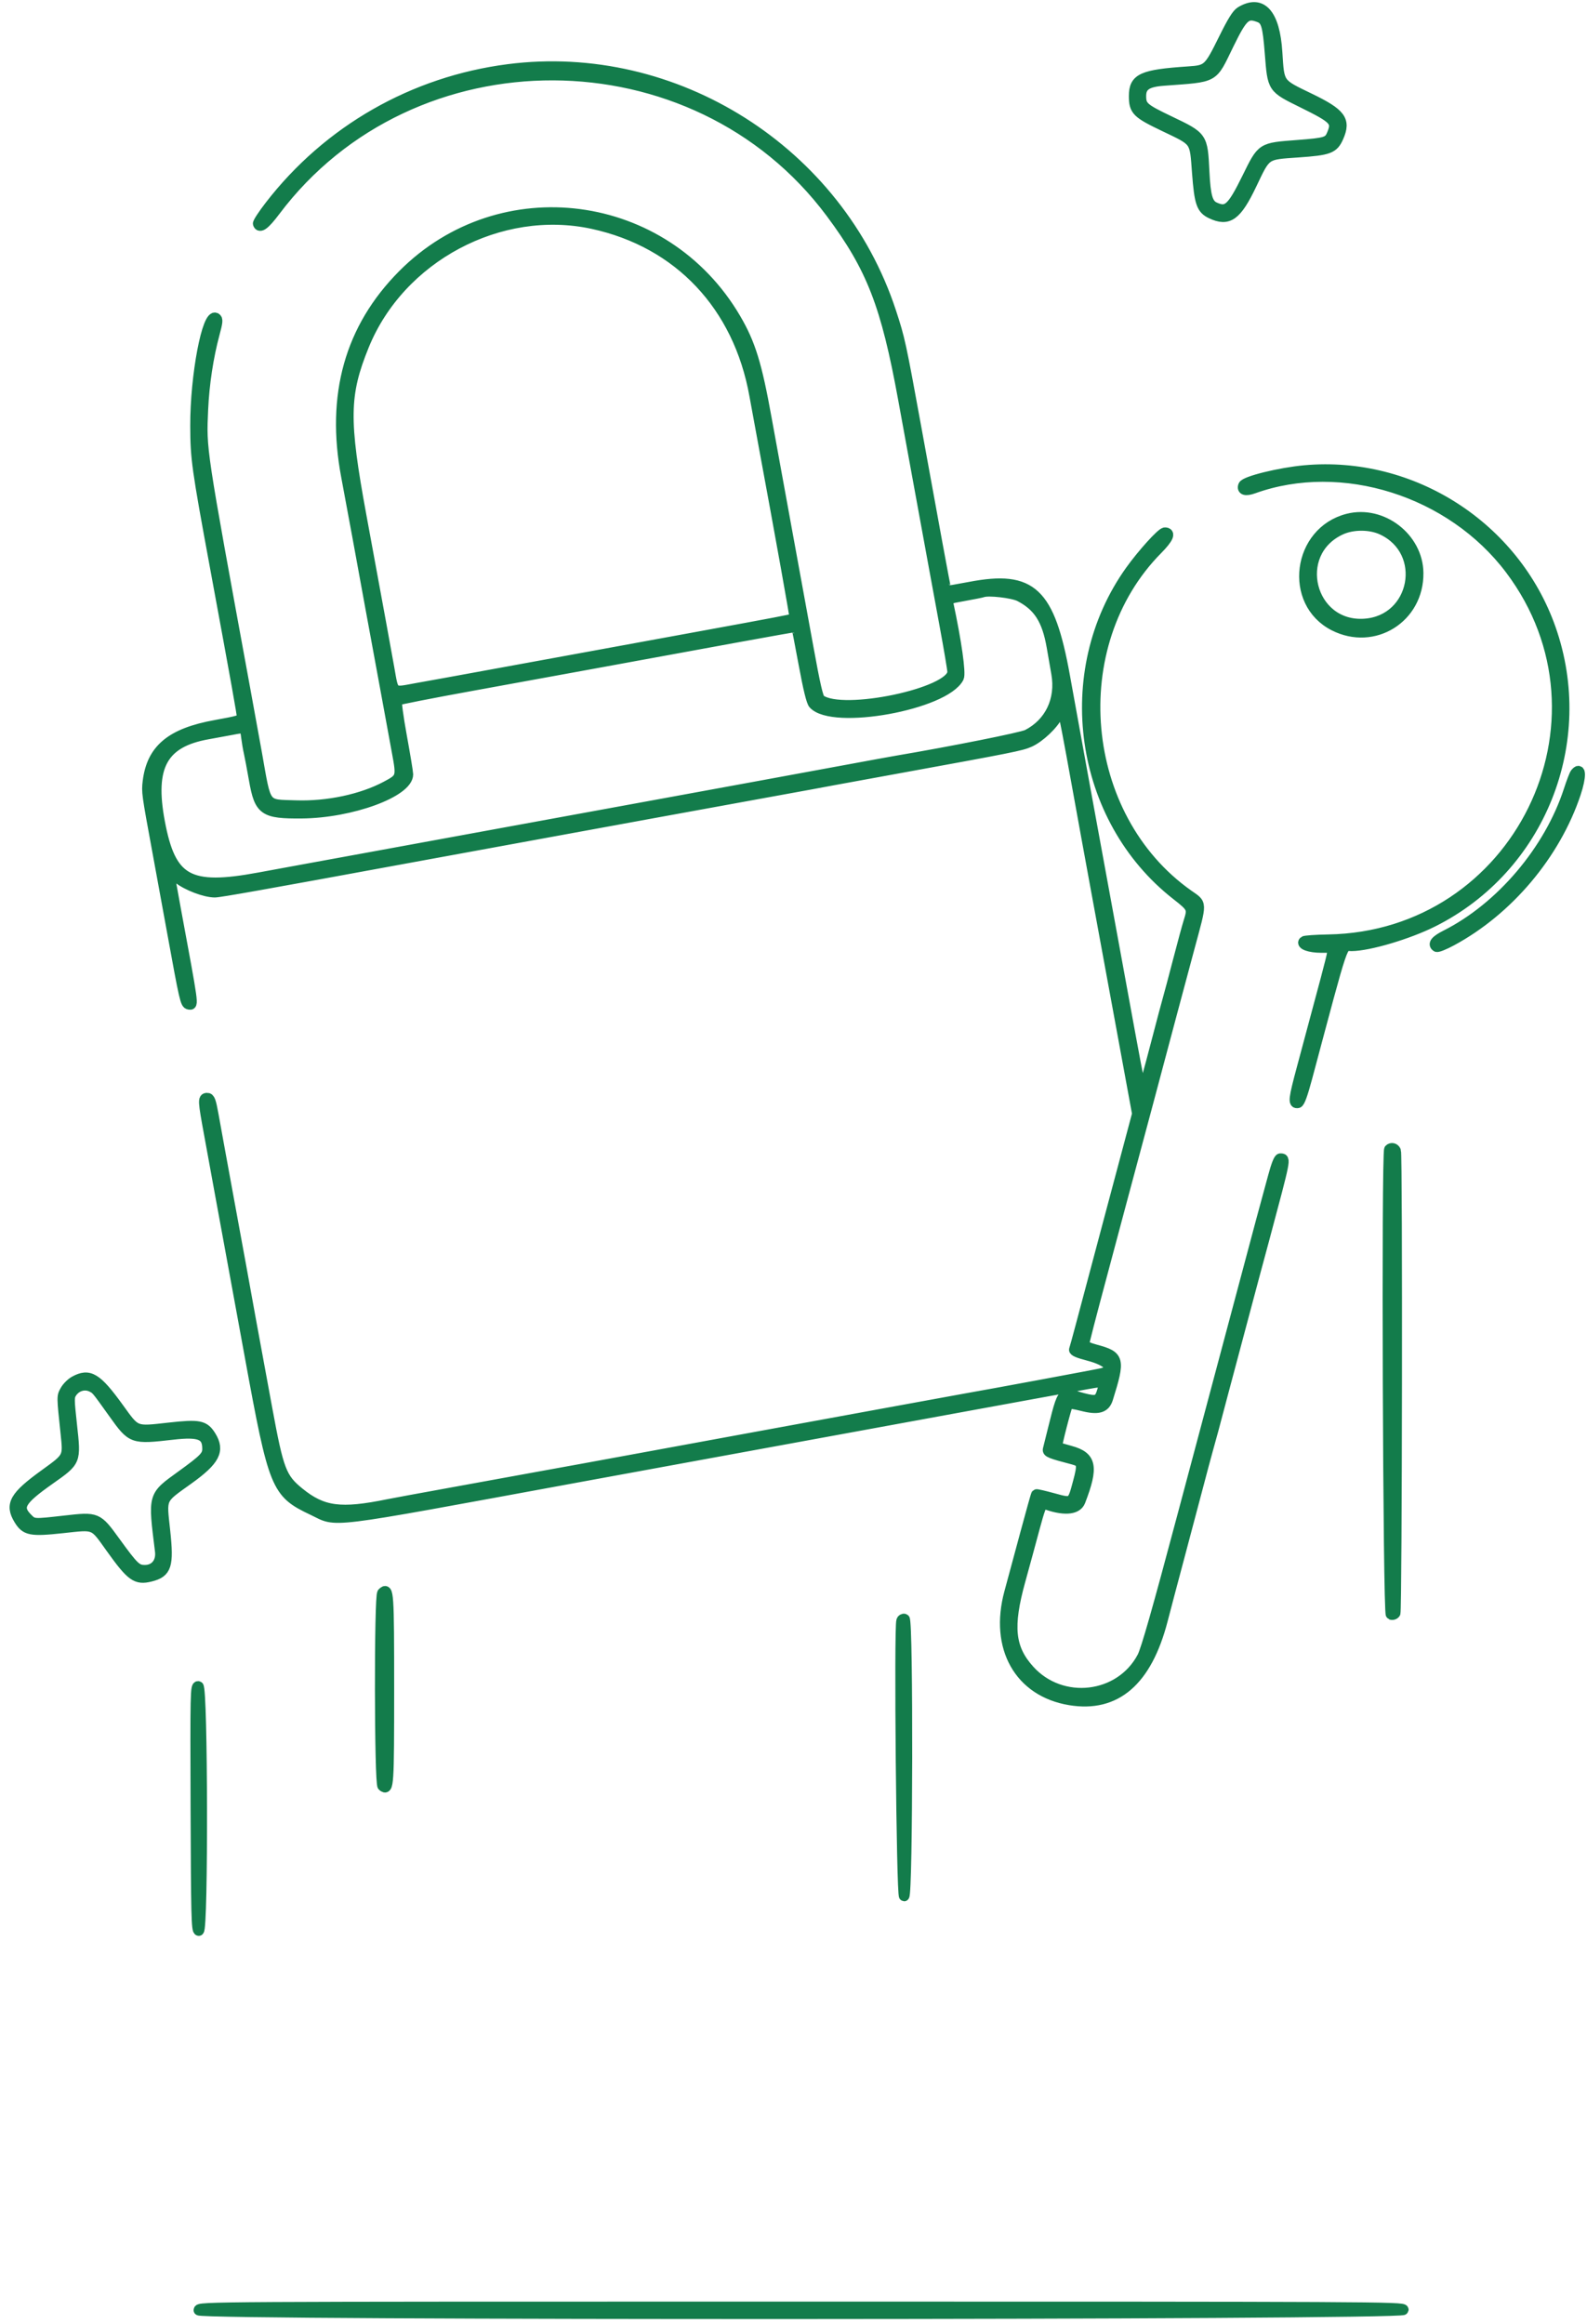 <svg width="153" height="224" viewBox="0 0 153 224" fill="none" xmlns="http://www.w3.org/2000/svg">
<path fill-rule="evenodd" clip-rule="evenodd" d="M119.607 1.129C119.26 1.338 118.817 2.052 117.977 3.75C116.519 6.698 116.436 6.774 114.551 6.901C110.118 7.199 109.333 7.553 109.333 9.256C109.333 10.643 109.597 10.909 112.222 12.165C115.342 13.659 115.178 13.429 115.42 16.644C115.641 19.573 115.834 20.137 116.768 20.581C118.426 21.368 119.221 20.792 120.67 17.755C122.084 14.789 121.923 14.901 125.132 14.678C128.131 14.47 128.546 14.314 129.031 13.218C129.755 11.583 129.273 10.937 126.228 9.467C123.233 8.02 123.329 8.158 123.13 5.035C122.894 1.32 121.625 -0.087 119.607 1.129ZM121.396 1.659C122.065 1.913 122.221 2.432 122.434 5.125C122.705 8.545 122.641 8.448 125.613 9.917C128.702 11.442 128.937 11.697 128.416 12.945C128.099 13.704 127.86 13.779 125.083 13.992C121.586 14.261 121.691 14.193 120.231 17.156C118.761 20.135 118.32 20.533 117.099 19.977C116.429 19.671 116.217 18.943 116.097 16.536C115.93 13.168 115.953 13.201 112.722 11.657C110.24 10.471 110 10.258 110 9.253C110 8.273 110.562 7.888 112.173 7.767C117.265 7.383 116.815 7.632 118.452 4.285C119.812 1.503 120.163 1.19 121.396 1.659ZM49 6.682C39.852 7.859 31.641 12.557 26.02 19.83C25.361 20.683 24.849 21.464 24.883 21.566C25.035 22.023 25.539 21.645 26.522 20.338C39.7 2.803 66.986 2.899 80.109 20.526C84.04 25.806 85.429 29.383 87.09 38.5C87.516 40.837 88.27 44.962 88.766 47.667C89.263 50.371 89.819 53.408 90.002 54.417C90.185 55.425 90.672 58.074 91.084 60.304C91.496 62.533 91.833 64.535 91.833 64.753C91.833 66.783 81.243 69.016 79.089 67.441C78.869 67.281 78.589 66.066 77.91 62.324C77.42 59.625 76.448 54.304 75.749 50.5C75.051 46.696 74.216 42.121 73.895 40.333C72.953 35.102 72.341 33.12 70.923 30.7C64.088 19.037 48.295 16.965 38.833 26.491C33.727 31.631 31.917 38.09 33.389 45.917C33.943 48.861 34.946 54.308 35.752 58.75C36.069 60.492 36.4 62.292 36.489 62.75C36.578 63.208 36.923 65.083 37.256 66.917C37.589 68.75 38.042 71.22 38.263 72.406C38.736 74.947 38.723 74.99 37.223 75.79C34.893 77.032 31.584 77.737 28.552 77.638C25.425 77.536 25.691 77.885 24.768 72.667C24.63 71.888 24.104 69 23.6 66.25C19.316 42.894 19.392 43.396 19.568 39.467C19.678 37.018 20.076 34.391 20.674 32.176C20.986 31.022 21.008 30.774 20.815 30.652C19.982 30.127 18.827 36.21 18.841 41.047C18.85 44.212 18.969 45.067 20.741 54.667C22.843 66.055 23.333 68.786 23.333 69.118C23.333 69.395 23.017 69.491 20.805 69.889C16.497 70.664 14.634 72.212 14.254 75.333C14.133 76.328 14.155 76.486 15.157 81.917C15.529 83.933 16.174 87.458 16.591 89.75C17.801 96.403 17.878 96.738 18.208 96.802C18.665 96.889 18.693 97.095 16.925 87.555C16.6 85.798 16.333 84.278 16.333 84.176C16.333 84.075 16.713 84.292 17.177 84.659C18.048 85.348 19.769 86 20.713 86C21.181 86 25.462 85.239 39.063 82.738C41.802 82.235 47.089 81.267 50.813 80.587C54.537 79.907 59.833 78.938 62.583 78.433C65.333 77.928 69.871 77.101 72.667 76.595C75.463 76.089 77.975 75.631 78.25 75.578C78.965 75.439 80.571 75.144 86.333 74.094C97.653 72.032 98.443 71.874 99.248 71.518C100.229 71.084 101.565 69.815 102.012 68.892C102.492 67.901 102.169 66.508 104.74 80.667C105.064 82.454 105.442 84.517 105.579 85.25C105.84 86.648 106.683 91.236 107.816 97.417C108.186 99.433 108.748 102.494 109.066 104.218L109.643 107.353L107.145 116.718C105.771 121.869 104.423 126.929 104.15 127.963C103.876 128.997 103.615 129.941 103.569 130.061C103.51 130.215 103.914 130.391 104.951 130.661C106.958 131.185 107.593 132.015 106.25 132.359C105.828 132.467 95.524 134.379 92.917 134.833C92.458 134.913 88.971 135.549 85.167 136.248C81.362 136.946 76 137.929 73.25 138.431C70.5 138.934 66 139.76 63.25 140.267C58.044 141.227 53.346 142.085 51.917 142.338C51.458 142.419 50.483 142.596 49.75 142.733C49.017 142.869 46.129 143.394 43.333 143.901C40.537 144.407 37.875 144.898 37.417 144.991C32.851 145.925 31.105 145.696 28.852 143.867C27.128 142.468 26.856 141.756 25.749 135.75C24.311 127.953 23.815 125.251 23.67 124.417C23.53 123.621 23.261 122.146 21.917 114.833C21.589 113.046 21.218 111.021 21.094 110.333C20.969 109.646 20.735 108.352 20.573 107.458C20.327 106.099 20.229 105.833 19.973 105.833C19.56 105.833 19.574 106.077 20.174 109.333C20.453 110.846 20.939 113.508 21.255 115.25C21.571 116.992 21.943 119.017 22.081 119.75C22.219 120.483 23.12 125.396 24.083 130.667C26.4 143.346 26.618 143.881 30.138 145.545C32.64 146.728 30.786 146.955 55.083 142.493C59.575 141.669 65.688 140.549 68.667 140.004C81.774 137.61 88.144 136.444 93.75 135.412C97.05 134.805 100.088 134.249 100.5 134.178C100.912 134.107 102.394 133.838 103.793 133.581C106.68 133.051 106.566 133.033 106.287 133.995C105.99 135.021 105.758 135.115 104.394 134.759C102.151 134.174 102.602 133.511 101.039 139.692C100.97 139.968 101.261 140.085 103.448 140.658C104.358 140.896 104.406 141.118 103.929 142.894C103.381 144.938 103.407 144.922 101.52 144.404C100.665 144.17 99.941 144.004 99.91 144.034C99.879 144.065 99.4 145.776 98.845 147.837C98.289 149.897 97.601 152.446 97.316 153.5C95.883 158.794 98.279 163.049 103.147 163.853C107.578 164.585 110.556 162.021 112.078 156.167C112.423 154.838 113.137 152.137 113.665 150.167C114.192 148.196 114.978 145.233 115.411 143.583C115.844 141.933 116.295 140.246 116.413 139.833C116.731 138.721 117.086 137.401 117.915 134.25C118.326 132.692 118.776 131.004 118.915 130.5C119.055 129.996 119.505 128.308 119.915 126.75C120.326 125.192 120.776 123.504 120.915 123C121.055 122.496 121.507 120.818 121.92 119.272C123.994 111.51 123.963 111.667 123.427 111.667C123.289 111.667 123.038 112.301 122.752 113.375C122.502 114.315 122.191 115.458 122.061 115.917C121.931 116.375 121.377 118.438 120.83 120.5C120.283 122.563 119.273 126.35 118.585 128.917C117.897 131.483 115.827 139.246 113.984 146.167C111.571 155.229 110.491 159.018 110.128 159.706C107.994 163.745 102.343 164.402 99.244 160.972C97.343 158.868 97.13 156.776 98.362 152.333C98.781 150.821 99.41 148.512 99.759 147.202C100.185 145.605 100.46 144.846 100.594 144.898C102.482 145.622 103.814 145.545 104.143 144.694C105.425 141.368 105.234 140.401 103.185 139.843C102.507 139.659 101.929 139.485 101.901 139.457C101.826 139.382 102.846 135.438 102.977 135.298C103.038 135.233 103.643 135.322 104.322 135.497C105.855 135.892 106.524 135.706 106.804 134.808C107.996 130.991 107.925 130.704 105.625 130.086C105.006 129.92 104.5 129.71 104.5 129.62C104.5 129.438 105.091 127.151 106.338 122.5C106.793 120.804 107.615 117.729 108.163 115.667C108.712 113.604 109.275 111.504 109.415 111C109.555 110.496 110.108 108.433 110.644 106.417C112.412 99.774 113.695 94.969 114.688 91.28C115.893 86.804 115.904 87.197 114.542 86.233C103.947 78.74 102.477 62.174 111.589 52.958C112.637 51.898 112.885 51.333 112.303 51.333C111.995 51.333 110.139 53.383 108.981 55C101.993 64.768 104.007 78.907 113.435 86.269C114.96 87.46 115.007 87.565 114.597 88.845C114.467 89.251 114.01 90.933 113.581 92.583C113.153 94.233 112.703 95.921 112.583 96.333C112.463 96.746 112.014 98.433 111.585 100.083C111.155 101.733 110.705 103.421 110.584 103.833C110.462 104.246 110.315 104.798 110.257 105.061C110.072 105.892 110.339 107.206 107.081 89.417C106.476 86.117 105.727 82.029 105.416 80.333C105.105 78.638 104.809 77.025 104.759 76.75C104.709 76.475 104.442 75.013 104.167 73.5C103.502 69.856 103.596 70.371 102.655 65.167C101.187 57.05 99.473 55.439 93.515 56.575C92.285 56.81 91.26 56.982 91.235 56.957C91.211 56.933 90.808 54.814 90.339 52.248C89.871 49.682 88.968 44.733 88.332 41.25C86.836 33.049 86.75 32.652 85.898 30.058C80.818 14.58 65.084 4.611 49 6.682ZM57.143 21.57C65.449 23.373 71.194 29.461 72.743 38.102C72.873 38.825 73.243 40.842 73.566 42.583C75.307 51.986 76.665 59.557 76.618 59.604C76.552 59.67 74.506 60.061 68 61.25C65.204 61.761 58.604 62.969 53.333 63.935C48.063 64.901 43.412 65.75 43 65.822C42.587 65.895 41.324 66.122 40.192 66.327C37.757 66.769 37.971 66.928 37.507 64.333C37.129 62.217 36.648 59.592 34.835 49.75C33.122 40.457 33.158 38.039 35.08 33.311C38.55 24.769 48.208 19.63 57.143 21.57ZM125.792 45.341C123.393 45.557 120.034 46.384 119.875 46.798C119.707 47.237 120.088 47.346 120.845 47.075C129.39 44.005 139.907 47.319 145.598 54.875C156.571 69.442 146.335 90.256 128.046 90.565C126.834 90.585 125.784 90.66 125.713 90.731C125.416 91.028 126.262 91.333 127.384 91.333H128.537L128.422 91.958C128.316 92.53 127.886 94.158 125.526 102.917C124.715 105.926 124.66 106.392 125.127 106.3C125.298 106.266 125.583 105.485 126.024 103.833C129.689 90.128 129.336 91.174 130.299 91.169C131.975 91.161 135.774 90.033 138.167 88.832C148.487 83.651 153.348 71.516 149.487 60.571C146.024 50.757 136.152 44.411 125.792 45.341ZM129.956 50.004C125.08 51.232 124.193 58.062 128.618 60.307C132.458 62.254 136.779 59.545 136.73 55.219C136.691 51.83 133.244 49.176 129.956 50.004ZM133.25 51.06C137.737 53.159 136.483 59.812 131.54 60.132C126.265 60.474 124.45 53.293 129.247 51.06C130.409 50.518 132.092 50.518 133.25 51.06ZM98.299 57.478C100.111 58.413 100.948 59.722 101.404 62.333C101.556 63.204 101.758 64.367 101.854 64.917C102.296 67.447 101.218 69.702 99.037 70.815C98.508 71.084 91.818 72.42 86.417 73.335C85.958 73.412 83.708 73.823 81.417 74.248C79.125 74.672 75.45 75.349 73.25 75.751C71.05 76.153 66.137 77.053 62.333 77.75C58.529 78.447 52.379 79.572 48.667 80.25C44.954 80.929 39.217 81.98 35.917 82.586C32.617 83.193 29.542 83.755 29.083 83.835C28.625 83.916 26.787 84.253 25 84.585C18.179 85.851 16.46 84.891 15.396 79.22C14.389 73.858 15.663 71.534 20.036 70.759C20.795 70.625 21.821 70.436 22.314 70.341C23.64 70.084 23.624 70.076 23.748 71.042C23.809 71.523 23.921 72.179 23.996 72.5C24.071 72.821 24.298 74.021 24.5 75.167C25.023 78.126 25.435 78.415 29.083 78.387C33.852 78.351 39.333 76.343 39.333 74.634C39.333 74.446 39.061 72.797 38.728 70.969C38.383 69.073 38.186 67.587 38.27 67.511C38.35 67.437 41.604 66.798 45.5 66.09C52.589 64.801 59.973 63.452 70.917 61.445C74.125 60.857 76.768 60.39 76.79 60.408C76.812 60.426 77.125 62.036 77.486 63.985C77.931 66.394 78.234 67.632 78.431 67.849C80.279 69.892 91.071 67.935 92.427 65.312C92.637 64.908 92.196 61.8 91.412 58.153C91.32 57.726 91.337 57.718 92.951 57.429C93.849 57.268 94.658 57.107 94.75 57.071C95.28 56.866 97.635 57.136 98.299 57.478ZM151.874 74.544C151.785 74.657 151.504 75.388 151.251 76.167C149.367 81.963 144.682 87.478 139.375 90.147C138.398 90.639 138.107 91.007 138.504 91.252C138.598 91.31 139.248 91.049 139.948 90.671C145.411 87.725 149.942 82.343 151.906 76.471C152.449 74.845 152.433 73.838 151.874 74.544ZM133.944 110.778C133.668 111.054 133.822 155.506 134.1 155.613C134.247 155.669 134.433 155.611 134.514 155.483C134.678 155.224 134.728 111.354 134.566 110.93C134.462 110.659 134.141 110.581 133.944 110.778ZM7.18 133.128C6.866 133.301 6.467 133.699 6.293 134.013C5.957 134.619 5.956 134.512 6.341 138.167C6.586 140.495 6.613 140.443 4.32 142.1C1.397 144.212 0.945 145.005 1.833 146.46C2.473 147.51 2.957 147.604 6.019 147.274C9.249 146.925 8.991 146.819 10.694 149.197C12.659 151.942 13.134 152.286 14.5 151.945C16.062 151.556 16.272 150.903 15.91 147.546C15.555 144.247 15.415 144.552 18.176 142.571C20.713 140.749 21.197 139.815 20.331 138.412C19.694 137.381 19.215 137.286 16.301 137.61C12.949 137.983 13.138 138.057 11.437 135.704C9.325 132.783 8.6 132.344 7.18 133.128ZM8.886 133.694C9.31 133.92 9.274 133.875 10.956 136.226C12.727 138.701 12.75 138.709 16.667 138.262C19.263 137.965 20 138.269 20 139.637C20 140.316 19.701 140.626 17.504 142.217C14.71 144.241 14.766 144.043 15.441 149.509C15.571 150.569 14.957 151.333 13.972 151.333C13.162 151.333 12.921 151.104 11.109 148.606C9.38 146.222 9.367 146.216 6.26 146.568C3.208 146.914 3.222 146.915 2.654 146.346C1.565 145.257 1.929 144.616 4.786 142.601C7.34 140.8 7.311 140.869 6.928 137.373C6.651 134.841 6.649 134.635 6.909 134.239C7.353 133.561 8.199 133.328 8.886 133.694ZM36.863 153.537C36.56 153.84 36.583 171.89 36.887 172.142C37.468 172.624 37.5 172.141 37.5 162.82C37.5 153.416 37.467 152.933 36.863 153.537ZM86.915 156.194C86.674 156.826 86.92 182.75 87.167 182.75C87.509 182.75 87.551 156.156 87.208 156.042C87.094 156.004 86.962 156.072 86.915 156.194ZM18.874 174.279C18.911 184.642 18.947 186.083 19.167 186.083C19.584 186.083 19.541 162.612 19.124 162.532C18.847 162.478 18.833 163.097 18.874 174.279ZM19.167 222.667C19.167 223.158 135.207 223.116 135.302 222.625C135.355 222.348 132.502 222.333 77.262 222.333C19.264 222.333 19.167 222.334 19.167 222.667Z" fill="#137C4B" stroke="#137C4B"/>
</svg>
